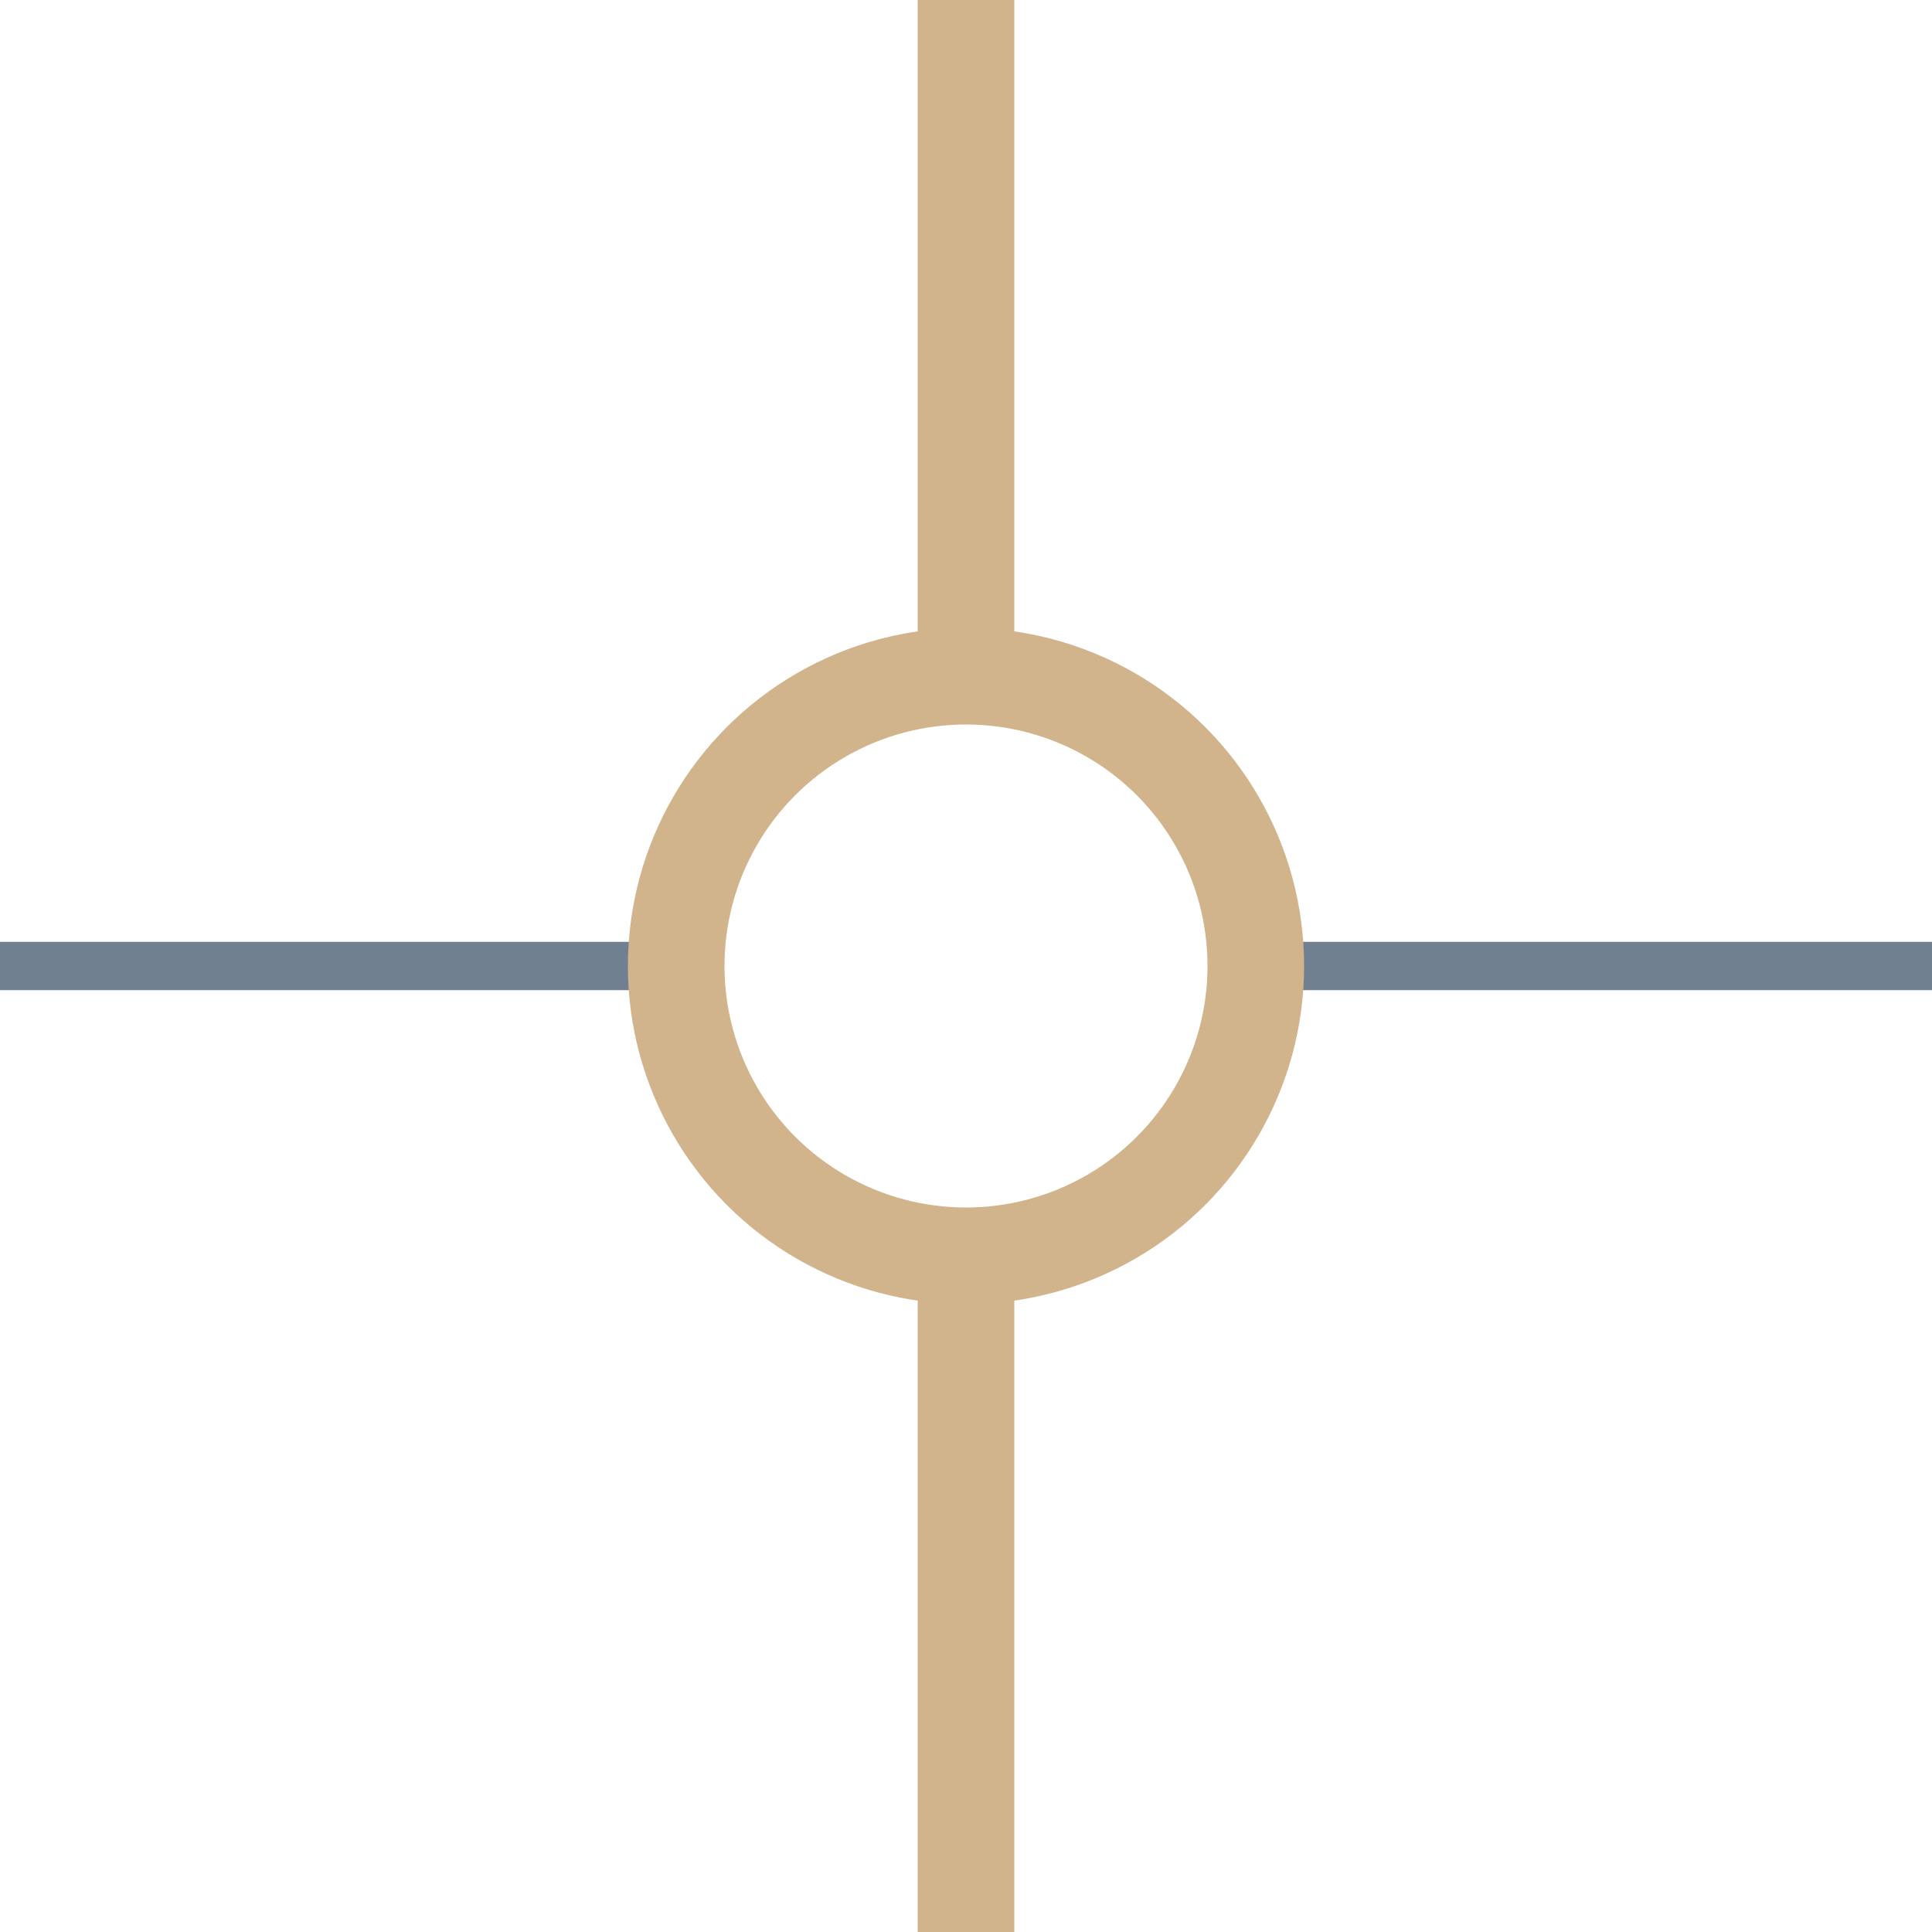 <?xml version="1.0" encoding="utf-8"?>
<svg width="40" height="40" xmlns="http://www.w3.org/2000/svg">
  <g>
    <line x1="26" y1="20" x2="40" y2="20" style="stroke:slategray;stroke-width:1" />
    <line x1="0" y1="20" x2="14" y2="20" style="stroke:slategray;stroke-width:1" />
    <circle cx="20" cy="20" r="6" style="stroke:Tan;stroke-width:2;" fill="transparent" />
    <line x1="20" y1="0" x2="20" y2="14" style="stroke:Tan;stroke-width:2" />
    <line x1="20" y1="26" x2="20" y2="40" style="stroke:Tan;stroke-width:2" />
  </g>
</svg>
